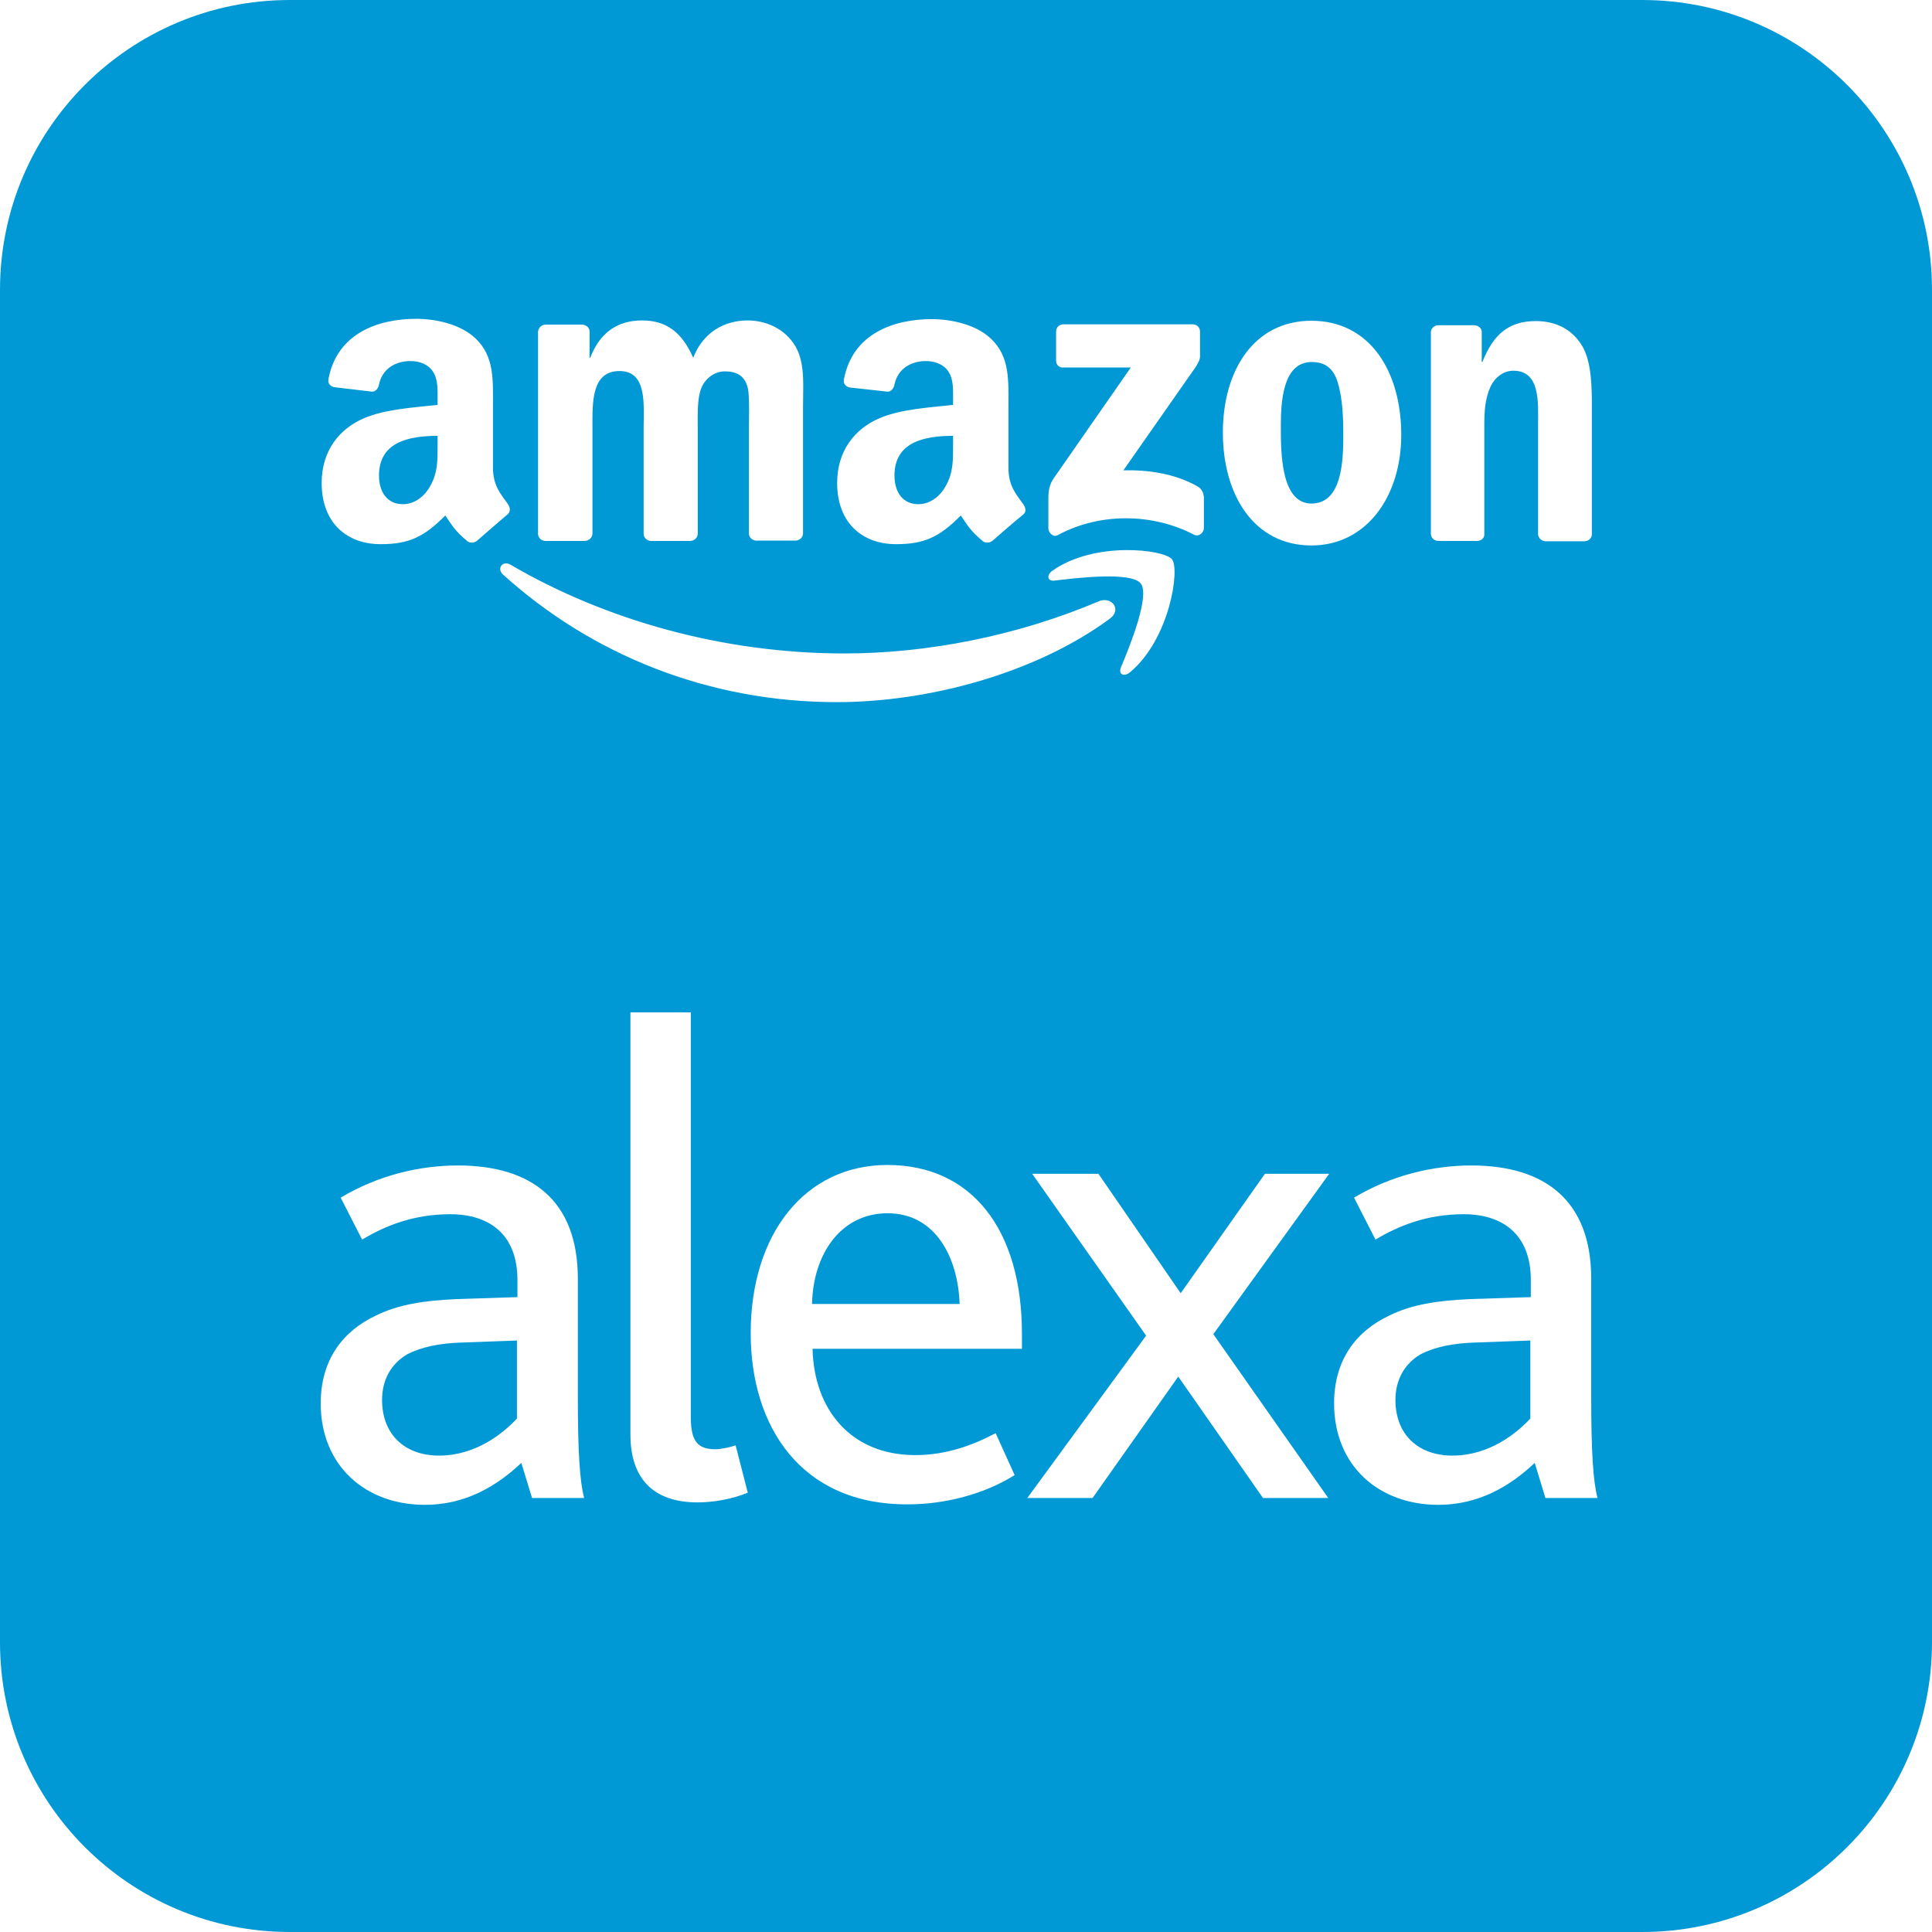 <?xml version="1.0" encoding="UTF-8" standalone="no"?>
<svg width="500px" height="500px" viewBox="0 0 500 500" version="1.1" xmlns="http://www.w3.org/2000/svg" xmlns:xlink="http://www.w3.org/1999/xlink">
    <!-- Generator: Sketch 43.1 (39012) - http://www.bohemiancoding.com/sketch -->
    <title>Alexa</title>
    <desc>Created with Sketch.</desc>
    <defs></defs>
    <g id="Page-1" stroke="none" stroke-width="1" fill="none" fill-rule="evenodd">
        <g id="Logos-Couleur" transform="translate(-31426, -381)" fill-rule="nonzero" fill="#0099D6">
            <path d="M31926,806 C31926,847.423 31892.422,881 31851,881 L31501,881 C31459.577,881 31426,847.423 31426,806 L31426,456 C31426,414.578 31459.578,381 31501,381 L31851,381 C31892.422,381 31926,414.578 31926,456 L31926,806 Z M31713.232,541.104 L31713.232,541.103 C31716.399,538.767 31713.732,535.263 31710.399,536.598 C31688.984,545.692 31665.653,550.114 31644.488,550.114 C31613.157,550.114 31582.743,541.52 31558.162,527.17 C31556.079,525.918 31554.412,528.171 31556.246,529.757 C31579.076,550.365 31609.158,562.713 31642.572,562.713 C31666.403,562.713 31694.15,555.204 31713.232,541.104 Z M31721.232,532.01 L31721.232,532.01 C31723.649,535.18 31718.482,548.029 31716.067,553.785 C31715.399,555.537 31716.899,556.289 31718.482,554.953 C31728.731,546.36 31731.397,528.338 31729.314,525.751 C31727.231,523.166 31709.316,520.997 31698.4,528.671 C31696.734,529.839 31697.067,531.51 31698.9,531.259 C31705.066,530.508 31718.815,528.922 31721.232,532.01 Z M31699.317,474.356 L31699.317,474.355 C31699.317,475.441 31700.151,476.191 31701.15,476.107 L31718.649,476.107 L31698.568,504.976 C31697.318,506.896 31697.318,508.897 31697.318,510.149 L31697.318,517.742 C31697.318,518.826 31698.569,520.161 31699.735,519.494 C31711.067,513.403 31724.733,513.987 31735.065,519.41 C31736.398,519.994 31737.565,518.743 31737.565,517.658 L31737.565,509.733 C31737.482,508.648 31737.148,507.563 31735.815,506.812 C31729.982,503.558 31723.148,502.557 31716.732,502.724 L31734.065,477.943 C31735.648,475.774 31736.564,474.356 31736.564,473.271 L31736.564,466.847 C31736.564,465.679 31735.731,464.929 31734.647,464.929 L31701.233,464.929 C31700.151,464.929 31699.317,465.679 31699.317,466.847 L31699.317,474.356 Z M31577.244,520.997 L31577.244,520.996 C31578.411,520.996 31579.243,520.162 31579.327,519.161 L31579.327,491.46 C31579.327,485.37 31578.994,477.026 31586.326,477.026 C31593.492,477.026 31592.575,485.619 31592.575,491.46 L31592.575,519.161 C31592.575,520.162 31593.409,520.913 31594.408,520.997 L31604.575,520.997 C31605.659,520.997 31606.574,520.162 31606.574,519.162 L31606.574,491.461 C31606.574,488.457 31606.408,484.118 31607.491,481.449 C31608.575,478.779 31611.074,477.111 31613.574,477.111 C31616.49,477.111 31618.823,478.112 31619.573,481.616 C31619.99,483.701 31619.824,489.208 31619.824,491.377 L31619.824,519.078 C31619.824,520.078 31620.657,520.83 31621.656,520.913 L31631.822,520.913 C31632.906,520.913 31633.823,520.079 31633.823,519.078 L31633.823,486.037 C31633.823,480.448 31634.488,474.107 31631.239,469.684 C31628.406,465.679 31623.74,463.927 31619.49,463.927 C31613.49,463.927 31607.908,467.014 31605.408,473.606 C31602.491,467.015 31598.492,463.928 31592.159,463.928 C31585.91,463.928 31581.243,467.015 31578.743,473.606 L31578.577,473.606 L31578.577,466.764 C31578.577,465.847 31577.744,465.096 31576.743,465.012 L31567.245,465.012 C31566.161,465.012 31565.244,465.846 31565.244,466.931 L31565.244,519.245 C31565.328,520.245 31566.078,520.913 31567.078,520.997 L31577.244,520.997 Z M31765.395,464.011 L31765.395,464.01 C31750.646,464.01 31742.48,476.691 31742.48,492.963 C31742.48,509.148 31750.562,522.165 31765.395,522.165 C31779.644,522.165 31788.643,509.482 31788.643,493.547 C31788.643,477.026 31780.477,464.011 31765.395,464.011 Z M31765.478,474.69 L31765.478,474.691 C31768.728,474.691 31770.977,476.109 31772.143,479.78 C31773.477,483.952 31773.643,489.208 31773.643,493.63 C31773.643,500.305 31773.309,511.318 31765.394,511.318 C31757.395,511.318 31757.479,497.717 31757.479,491.293 C31757.479,484.951 31757.979,474.69 31765.478,474.69 Z M31808.307,520.997 L31808.307,520.996 C31809.391,520.996 31810.224,520.162 31810.141,519.244 L31810.141,491.044 C31810.141,487.456 31810.308,484.286 31811.725,481.115 C31812.892,478.612 31815.141,476.944 31817.64,476.944 C31824.723,476.944 31824.056,485.287 31824.056,491.045 L31824.056,519.411 C31824.222,520.329 31824.973,520.996 31825.888,521.079 L31836.055,521.079 C31837.055,521.079 31837.888,520.329 31837.972,519.411 L31837.972,486.539 C31837.972,481.532 31837.972,474.44 31835.305,470.267 C31832.472,465.763 31828.057,464.094 31823.472,464.094 C31816.473,464.094 31812.474,467.515 31809.64,474.69 L31809.473,474.69 L31809.473,466.681 C31809.307,465.846 31808.557,465.262 31807.641,465.179 L31798.226,465.179 C31797.225,465.179 31796.392,465.93 31796.309,466.847 L31796.309,519.161 C31796.309,520.162 31797.142,520.913 31798.142,520.997 L31808.307,520.997 Z M31690.818,511.485 C31688.984,508.897 31686.984,506.812 31686.984,502.057 L31686.984,486.204 C31686.984,479.53 31687.402,473.355 31682.485,468.683 C31678.569,464.929 31672.07,463.594 31667.153,463.594 C31657.488,463.594 31646.657,467.181 31644.405,479.196 C31644.156,480.447 31645.072,481.115 31645.906,481.282 L31655.737,482.366 C31656.653,482.366 31657.32,481.448 31657.487,480.53 C31658.321,476.442 31661.737,474.439 31665.653,474.439 C31667.735,474.439 31670.152,475.19 31671.402,477.109 C31672.82,479.112 31672.652,482.032 31672.652,484.451 L31672.652,485.786 C31666.736,486.454 31658.986,486.871 31653.487,489.291 C31647.155,492.044 31642.655,497.717 31642.655,505.977 C31642.655,516.489 31649.321,521.83 31657.904,521.83 C31665.07,521.83 31669.07,520.078 31674.653,514.404 C31676.484,517.073 31677.068,518.326 31680.486,521.162 C31681.235,521.58 31682.236,521.496 31682.901,520.912 C31684.985,519.077 31688.652,515.906 31690.818,514.154 C31691.65,513.486 31691.484,512.402 31690.818,511.485 L31690.818,511.485 Z M31670.735,506.812 C31669.153,509.649 31666.569,511.485 31663.653,511.485 C31659.737,511.485 31657.487,508.481 31657.487,504.059 C31657.487,495.38 31665.237,493.796 31672.653,493.796 L31672.653,496.049 C31672.653,500.053 31672.736,503.308 31670.736,506.812 L31670.735,506.812 Z M31557.413,511.401 C31555.579,508.814 31553.579,506.729 31553.579,501.973 L31553.579,486.121 C31553.579,479.446 31553.995,473.272 31549.079,468.599 C31545.164,464.845 31538.664,463.51 31533.747,463.51 C31524.082,463.51 31513.249,467.098 31510.999,479.112 C31510.749,480.364 31511.666,481.031 31512.499,481.198 L31522.331,482.366 C31523.247,482.366 31523.914,481.448 31524.081,480.531 C31524.914,476.442 31528.33,474.439 31532.247,474.439 C31534.413,474.439 31536.746,475.191 31537.996,477.11 C31539.412,479.112 31539.246,482.032 31539.246,484.451 L31539.246,485.787 C31533.33,486.455 31525.58,486.872 31520.081,489.291 C31513.747,492.044 31509.248,497.718 31509.248,505.977 C31509.248,516.49 31515.915,521.83 31524.497,521.83 C31531.663,521.83 31535.662,520.078 31541.245,514.405 C31543.078,517.074 31543.662,518.326 31547.078,521.162 C31547.828,521.58 31548.828,521.497 31549.495,520.913 C31551.578,519.077 31555.244,515.907 31557.411,514.071 C31558.16,513.405 31558.076,512.319 31557.411,511.402 L31557.413,511.401 Z M31537.33,506.812 C31535.747,509.649 31533.164,511.485 31530.247,511.485 C31526.331,511.485 31524.082,508.481 31524.082,504.059 C31524.082,495.38 31531.83,493.796 31539.247,493.796 L31539.247,496.049 C31539.247,500.053 31539.33,503.308 31537.33,506.812 L31537.33,506.812 Z M31560.922,759.599 L31563.695,768.685 L31577.18,768.685 C31576.046,764.394 31575.543,756.823 31575.543,742.437 L31575.543,711.898 C31575.543,691.708 31563.57,682.622 31544.541,682.622 C31534.584,682.622 31523.871,685.146 31514.167,690.95 L31519.712,701.802 C31525.635,698.269 31532.945,695.241 31542.523,695.241 C31552.606,695.241 31559.915,700.415 31559.915,712.276 L31559.915,716.693 L31544.288,717.199 C31535.844,717.576 31529.037,718.586 31523.241,721.489 C31514.673,725.527 31509,732.972 31509,744.203 C31509,760.356 31520.595,770.45 31535.968,770.45 C31546.429,770.45 31554.495,765.656 31560.922,759.599 Z M31589.152,643 L31589.154,643.001 L31589.154,752.28 C31589.154,763.385 31594.826,769.82 31606.545,769.82 C31610.704,769.82 31615.618,768.937 31619.526,767.297 L31616.375,755.057 C31614.989,755.561 31612.469,756.067 31611.208,756.067 C31606.671,756.067 31604.779,754.173 31604.779,747.737 L31604.779,643 L31589.152,643 Z M31620.28,726.032 L31620.281,726.034 C31620.281,750.007 31633.136,770.451 31660.988,770.324 C31670.566,770.324 31680.774,767.674 31688.587,762.754 L31683.672,751.9 C31677.749,755.057 31670.817,757.58 31662.877,757.58 C31646.241,757.58 31636.663,745.844 31636.286,730.071 L31690.477,730.071 L31690.477,726.157 C31690.477,699.405 31677.623,682.495 31655.694,682.495 C31634.269,682.495 31620.28,700.416 31620.28,726.032 Z M31722.615,726.664 L31722.616,726.664 L31691.866,768.684 L31708.754,768.684 L31730.932,737.264 L31752.864,768.684 L31769.749,768.684 L31740.007,726.284 L31770.001,684.767 L31753.366,684.767 L31731.563,715.684 L31710.265,684.767 L31693.124,684.767 L31722.615,726.664 Z M31823.184,759.599 L31823.184,759.599 L31825.957,768.685 L31839.44,768.685 C31838.306,764.394 31837.802,756.823 31837.802,742.437 L31837.802,711.899 C31837.802,691.709 31825.83,682.623 31806.798,682.623 C31796.843,682.623 31786.13,685.147 31776.426,690.951 L31781.972,701.803 C31787.895,698.27 31795.205,695.242 31804.783,695.24 C31814.865,695.24 31822.175,700.415 31822.175,712.276 L31822.175,716.693 L31806.548,717.199 C31798.103,717.576 31791.298,718.586 31785.502,721.489 C31776.932,725.527 31771.262,732.972 31771.262,744.203 C31771.262,760.356 31782.856,770.45 31798.23,770.45 C31808.69,770.45 31816.756,765.656 31823.184,759.599 Z M31546.177,728.43 L31546.177,728.43 L31559.787,727.924 L31559.787,748.117 C31556.258,751.902 31549.2,757.707 31539.623,757.707 C31530.55,757.707 31524.878,752.028 31524.878,743.321 C31524.878,738.148 31527.145,733.985 31531.432,731.458 C31534.961,729.692 31539.497,728.557 31546.177,728.43 Z M31674.347,718.46 L31674.346,718.46 L31636.16,718.46 C31636.412,705.59 31643.596,694.99 31655.694,694.99 C31668.295,694.99 31673.968,706.724 31674.347,718.46 Z M31808.44,728.43 L31808.439,728.43 L31822.049,727.924 L31822.049,748.117 C31818.521,751.902 31811.463,757.707 31801.885,757.707 C31792.811,757.707 31787.14,752.028 31787.14,743.321 C31787.14,738.148 31789.408,733.985 31793.693,731.458 C31797.222,729.692 31801.759,728.557 31808.44,728.43 Z" id="Alexa"></path>
        </g>
    </g>
</svg>